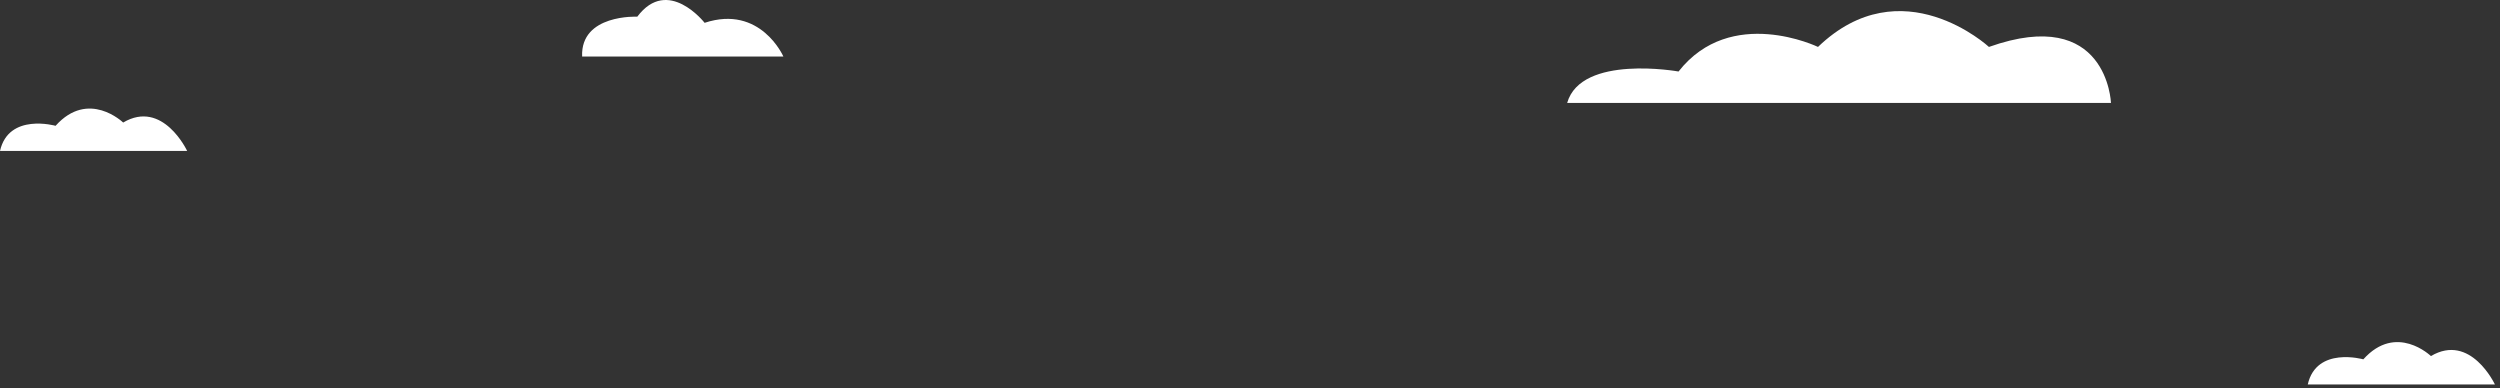 <svg width="335" height="52" viewBox="0 0 335 52" fill="none" xmlns="http://www.w3.org/2000/svg">
<rect x="0" y="0" width="335" height="52" fill="#333333" stroke="none"/>
<path d="M210 13.791H282.87C282.87 13.791 282.416 0.644 266.518 6.288C266.518 6.288 254.838 -4.51 243.612 6.288C243.612 6.288 231.932 0.644 224.924 9.583C224.957 9.583 211.882 7.234 210 13.791Z" fill="white"/>
<path d="M78.005 7.571H104.971C104.971 7.571 101.91 0.587 94.419 3.058C94.419 3.058 89.502 -3.235 85.398 2.234C85.398 2.234 77.777 1.872 78.005 7.571Z" fill="white"/>
<path d="M309.24 51.52H334.319C334.319 51.52 331.063 44.564 325.744 47.714C325.744 47.714 321.103 43.223 316.686 48.151C316.686 48.151 310.401 46.373 309.24 51.52Z" fill="white"/>
<path d="M0 20.227H25.079C25.079 20.227 21.823 13.271 16.504 16.421C16.504 16.421 11.862 11.93 7.446 16.858C7.446 16.858 1.16 15.08 0 20.227Z" fill="white"/>
</svg>
